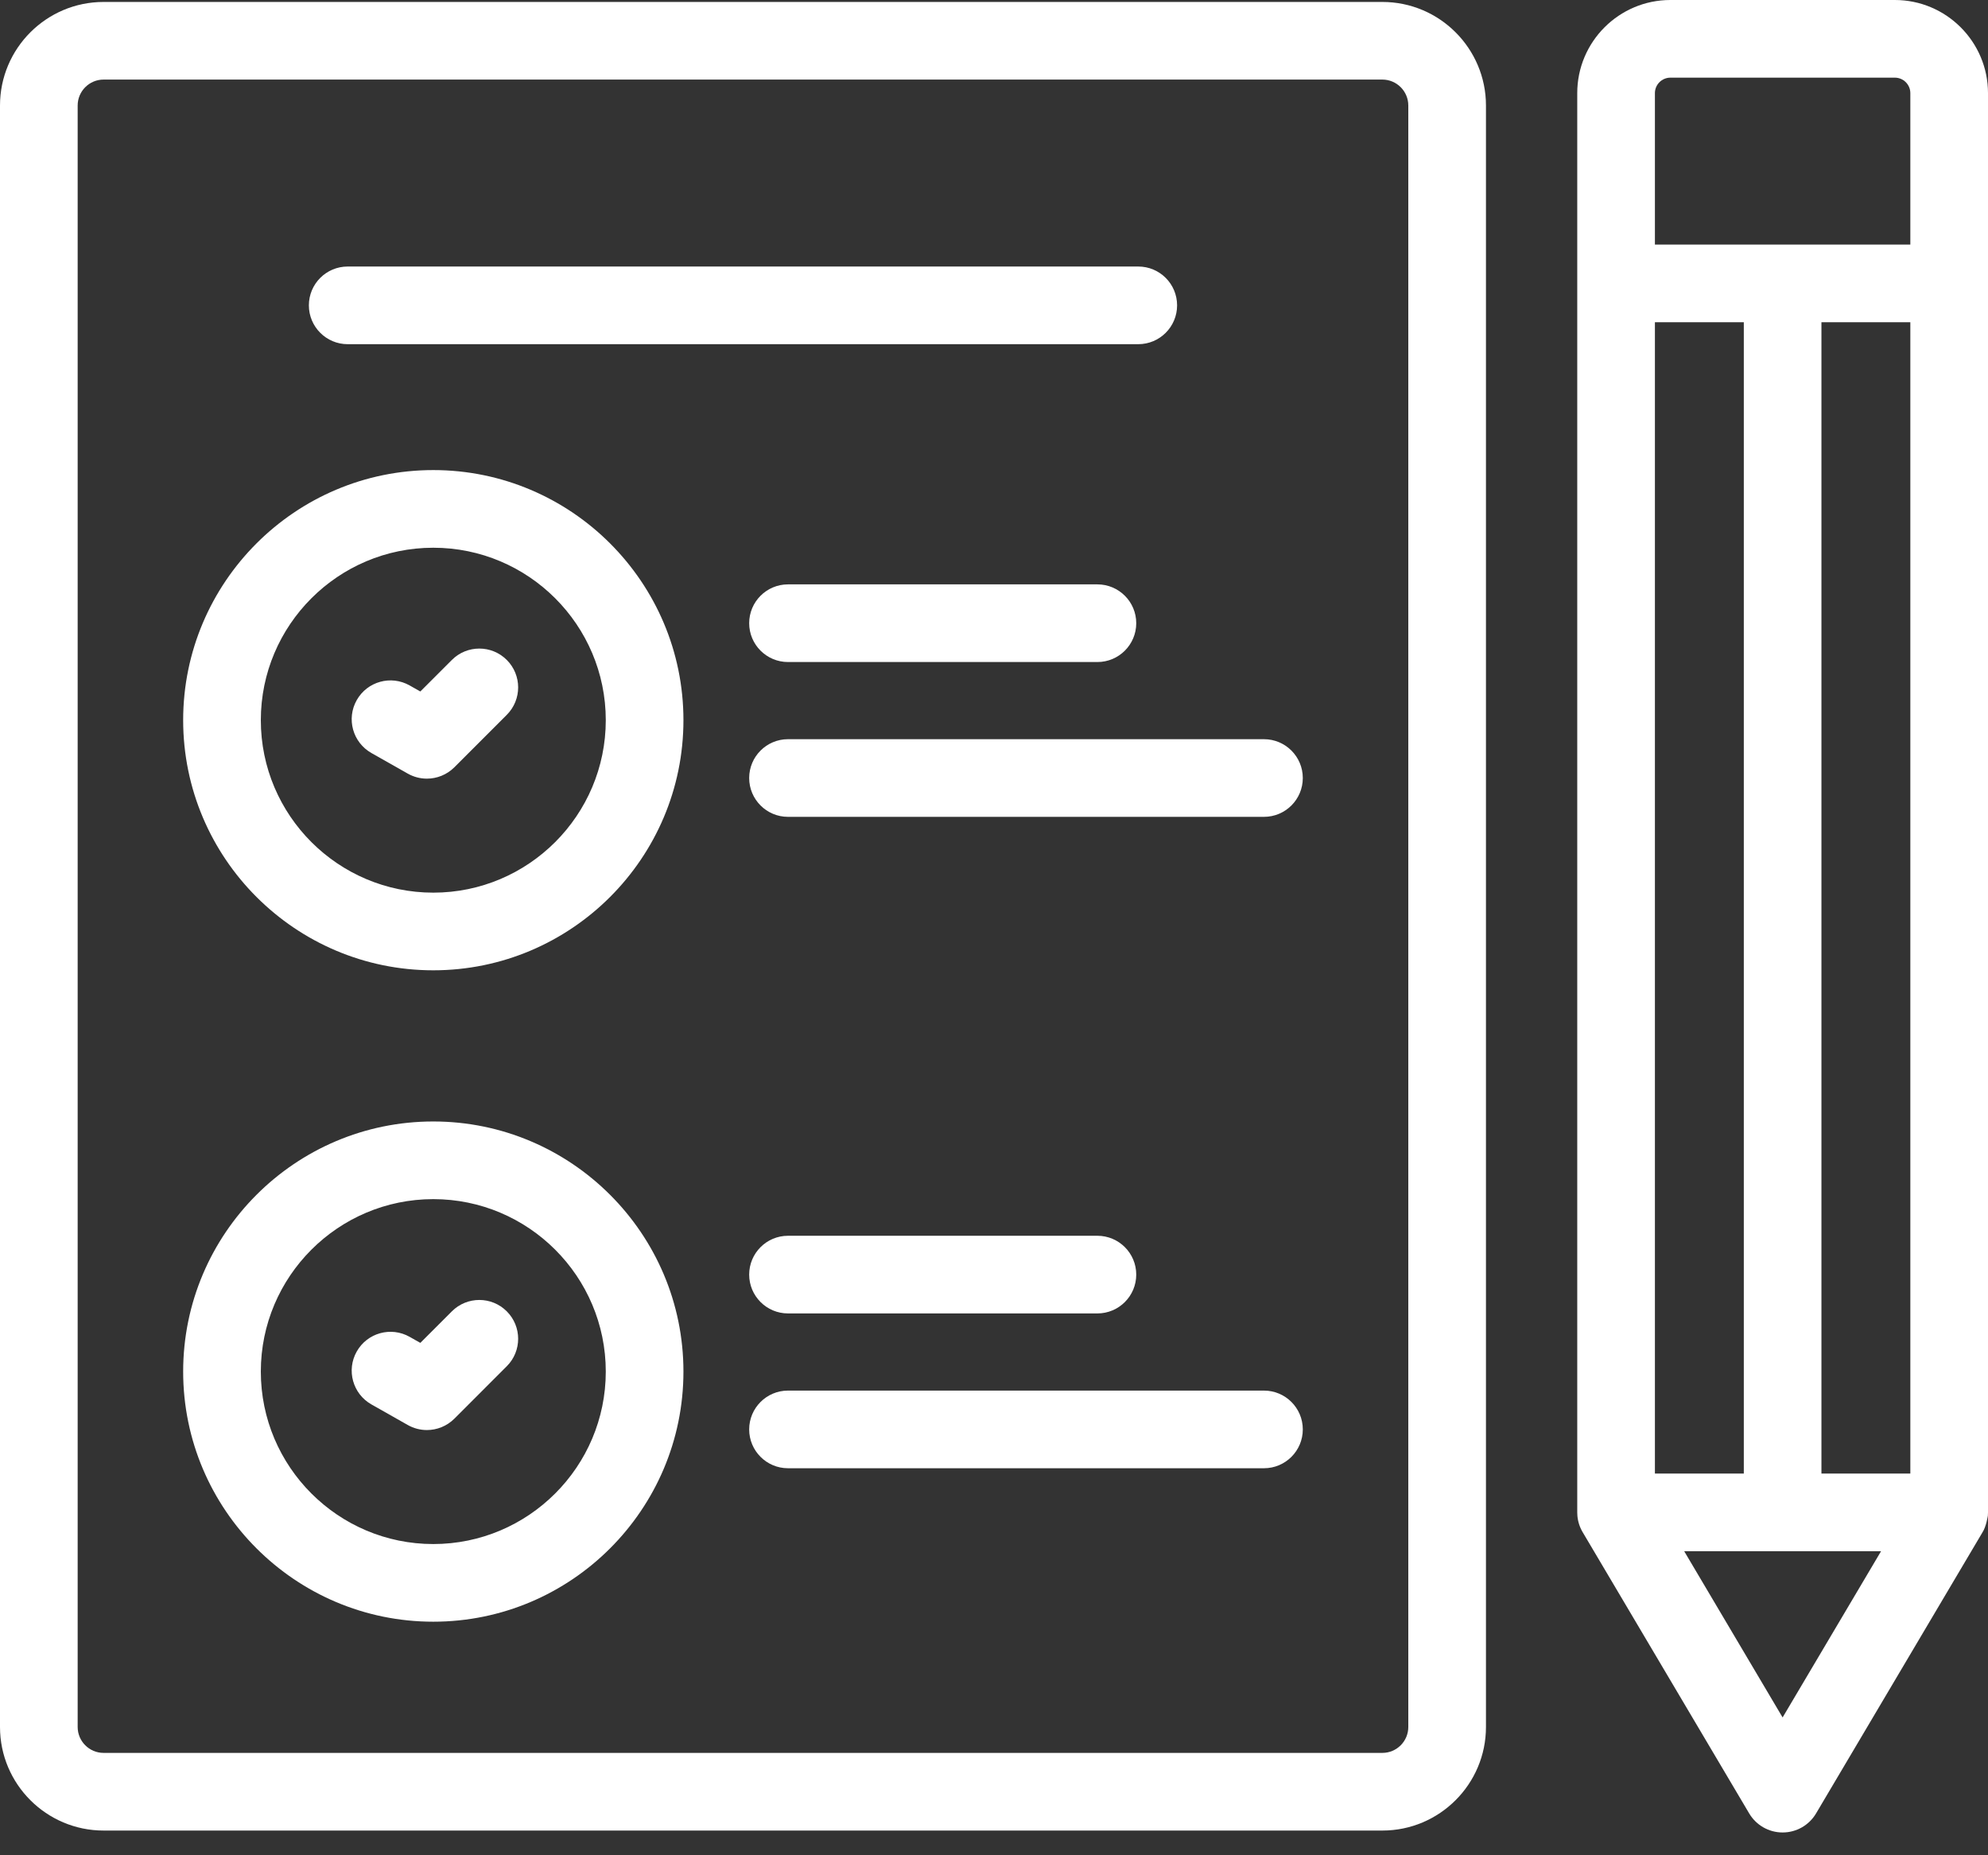 <svg width="60" height="56" viewBox="0 0 60 56" fill="none" xmlns="http://www.w3.org/2000/svg">
<rect x="0" y="0" width="60" height="56" fill="#333333" stroke="none"/>
<path d="M57.189 0H50.414C48.864 0 47.603 1.261 47.603 2.811V45.653C47.603 45.662 47.608 45.757 47.608 45.76C47.625 45.943 47.684 46.113 47.775 46.262L52.793 54.738C53.004 55.094 53.387 55.312 53.801 55.312C54.216 55.312 54.599 55.094 54.81 54.738L59.828 46.262C59.95 46.077 59.995 45.753 59.996 45.75C59.996 45.746 60 45.662 60 45.653C60 45.652 60 2.811 60 2.811C60 1.261 58.739 0 57.189 0ZM49.947 44.479V9.727H52.63V44.479H49.947ZM54.973 9.727H57.656V44.479H54.973V9.727ZM49.947 2.811C49.947 2.554 50.157 2.344 50.414 2.344H57.189C57.447 2.344 57.656 2.554 57.656 2.811V7.383H49.947V2.811ZM53.801 51.84L50.831 46.823H56.772L53.801 51.84Z" fill="#FFF"/>
<path d="M13.077 14.189C8.914 14.189 5.528 17.576 5.528 21.738C5.528 25.901 8.914 29.288 13.077 29.288C17.24 29.288 20.627 25.901 20.627 21.738C20.627 17.576 17.24 14.189 13.077 14.189ZM13.077 26.944C10.207 26.944 7.872 24.609 7.872 21.738C7.872 18.868 10.207 16.533 13.077 16.533C15.948 16.533 18.283 18.868 18.283 21.738C18.283 24.609 15.947 26.944 13.077 26.944Z" fill="#FFF"/>
<path d="M13.638 19.92L12.686 20.872L12.364 20.69C11.8 20.371 11.085 20.569 10.767 21.132C10.448 21.695 10.646 22.41 11.209 22.729L12.307 23.351C12.487 23.453 12.686 23.503 12.884 23.503C13.187 23.503 13.487 23.385 13.713 23.16L15.295 21.577C15.753 21.119 15.753 20.378 15.295 19.92C14.838 19.462 14.095 19.462 13.638 19.92Z" fill="#FFF"/>
<path d="M38.148 22.312H23.783C23.136 22.312 22.611 22.837 22.611 23.484C22.611 24.131 23.136 24.656 23.783 24.656H38.148C38.795 24.656 39.32 24.131 39.32 23.484C39.32 22.837 38.795 22.312 38.148 22.312Z" fill="#FFF"/>
<path d="M23.783 17.639C23.136 17.639 22.611 18.164 22.611 18.811C22.611 19.458 23.136 19.983 23.783 19.983H33.121C33.768 19.983 34.293 19.458 34.293 18.811C34.293 18.164 33.768 17.639 33.121 17.639H23.783Z" fill="#FFF"/>
<path d="M13.077 33.851C8.914 33.851 5.528 37.238 5.528 41.4C5.528 45.563 8.914 48.95 13.077 48.95C17.24 48.95 20.627 45.563 20.627 41.4C20.627 37.238 17.24 33.851 13.077 33.851ZM13.077 46.606C10.207 46.606 7.872 44.271 7.872 41.4C7.872 38.53 10.207 36.195 13.077 36.195C15.948 36.195 18.283 38.53 18.283 41.4C18.283 44.271 15.947 46.606 13.077 46.606Z" fill="#FFF"/>
<path d="M13.638 39.582L12.686 40.534L12.364 40.352C11.8 40.033 11.085 40.231 10.767 40.794C10.448 41.357 10.646 42.072 11.209 42.391L12.307 43.013C12.487 43.115 12.686 43.165 12.884 43.165C13.187 43.165 13.487 43.047 13.713 42.822L15.295 41.239C15.753 40.782 15.753 40.039 15.295 39.582C14.838 39.124 14.096 39.124 13.638 39.582Z" fill="#FFF"/>
<path d="M38.148 41.974H23.783C23.136 41.974 22.611 42.499 22.611 43.146C22.611 43.793 23.136 44.318 23.783 44.318H38.148C38.795 44.318 39.32 43.793 39.32 43.146C39.32 42.499 38.795 41.974 38.148 41.974Z" fill="#FFF"/>
<path d="M23.783 39.645H33.121C33.768 39.645 34.293 39.12 34.293 38.473C34.293 37.826 33.768 37.301 33.121 37.301H23.783C23.136 37.301 22.611 37.826 22.611 38.473C22.611 39.12 23.136 39.645 23.783 39.645Z" fill="#FFF"/>
<path d="M41.722 0.059H3.126C1.402 0.059 0 1.461 0 3.185V52.128C0 53.852 1.402 55.254 3.126 55.254H41.722C43.446 55.254 44.848 53.852 44.848 52.128V3.185C44.848 1.461 43.445 0.059 41.722 0.059ZM42.504 52.128C42.504 52.559 42.153 52.91 41.722 52.91H3.126C2.695 52.91 2.344 52.559 2.344 52.128V3.185C2.344 2.753 2.695 2.402 3.126 2.402H41.722C42.153 2.402 42.504 2.753 42.504 3.185V52.128Z" fill="#FFF"/>
<path d="M10.494 10.389H34.354C35.001 10.389 35.526 9.864 35.526 9.217C35.526 8.569 35.001 8.045 34.354 8.045H10.494C9.847 8.045 9.322 8.569 9.322 9.217C9.322 9.864 9.847 10.389 10.494 10.389Z" fill="#FFF"/>
</svg>
